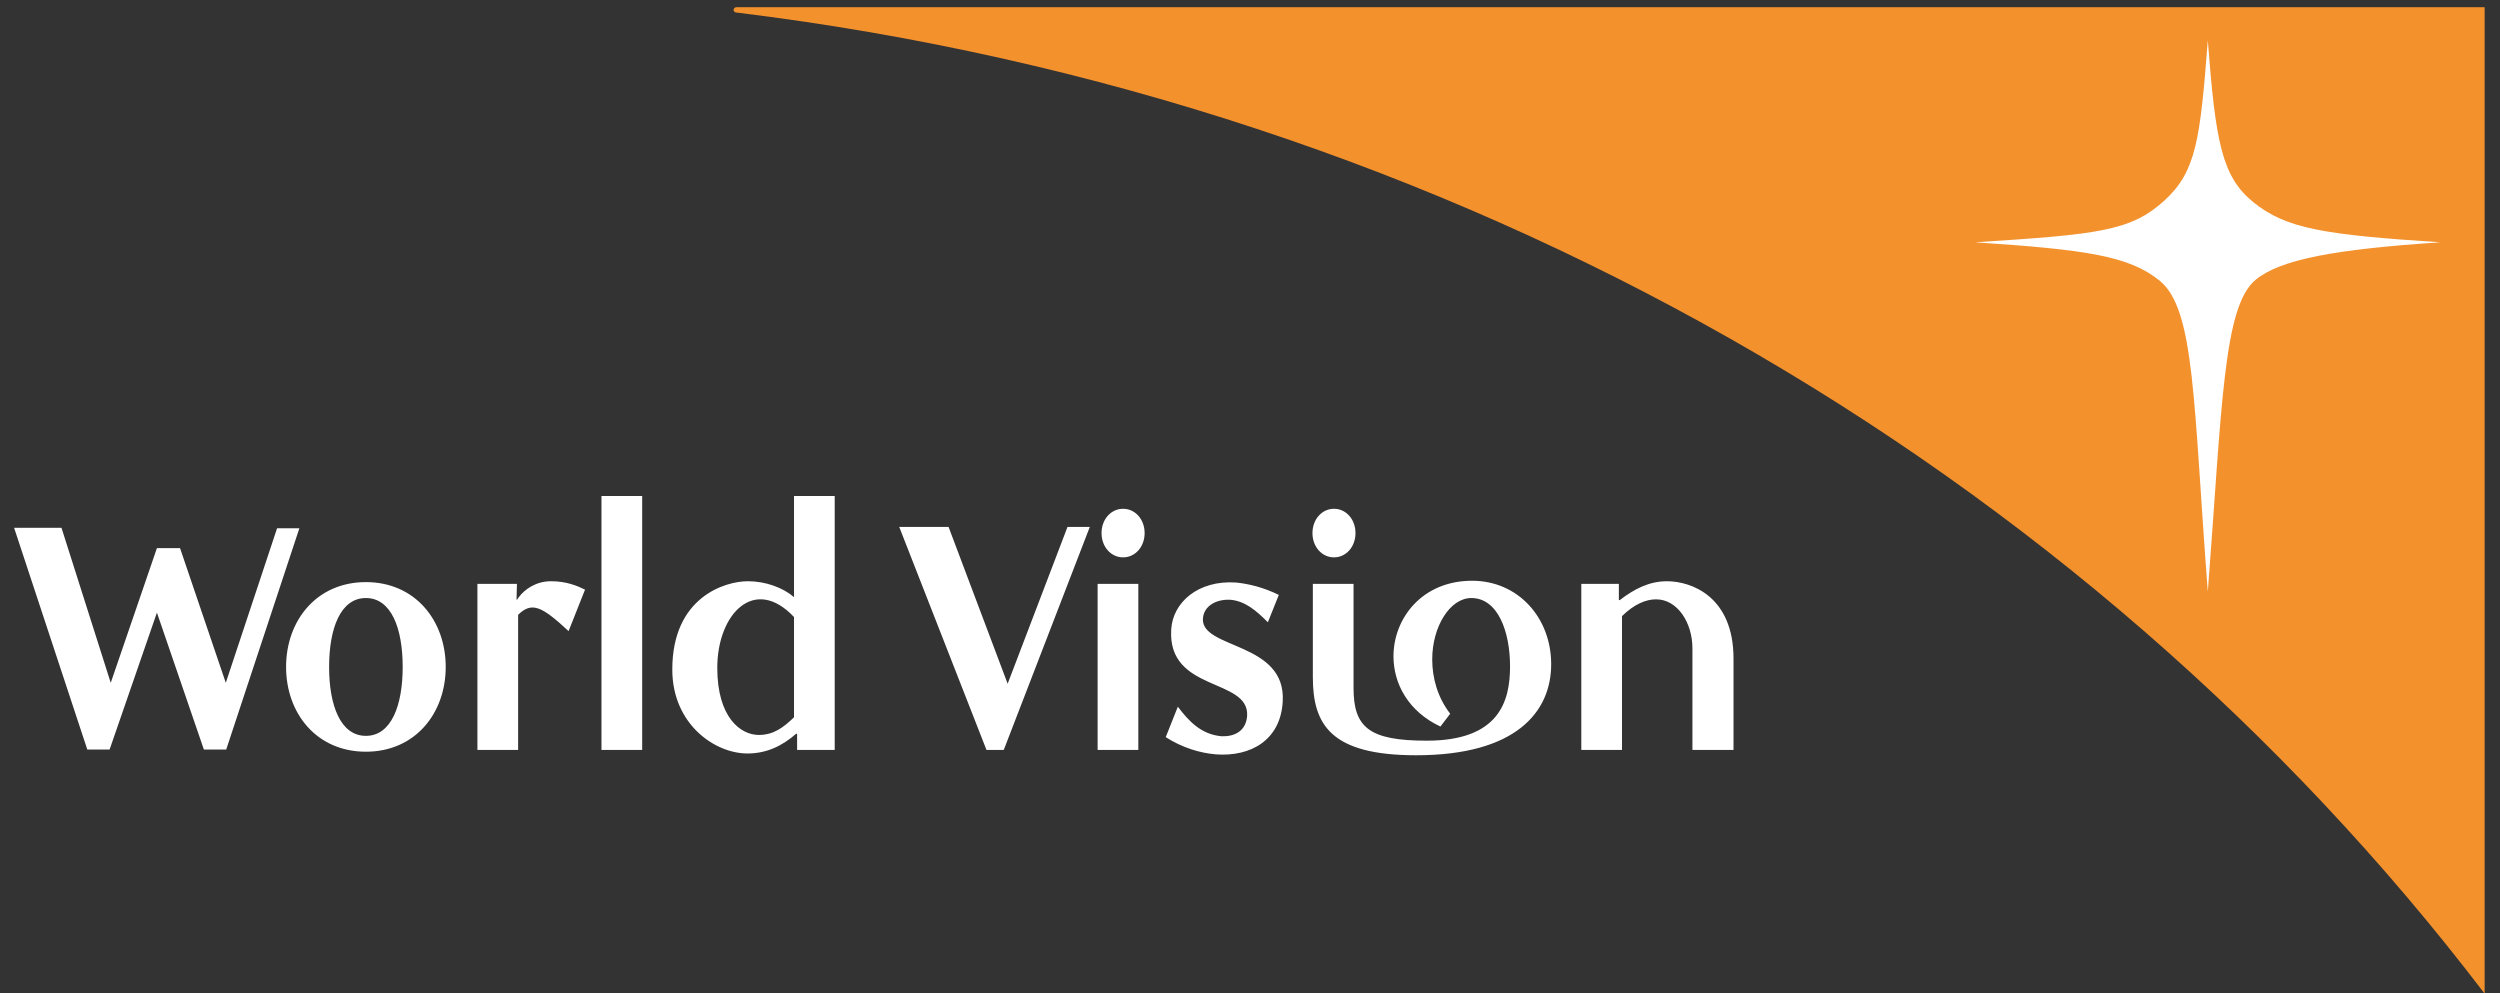 <?xml version="1.0" encoding="UTF-8"?>
<svg width="146px" height="58px" viewBox="0 0 146 58" version="1.1" xmlns="http://www.w3.org/2000/svg" xmlns:xlink="http://www.w3.org/1999/xlink">
    <rect x="0" y="0" width="146" height="58" fill="#333333" stroke="none"/>
    <!-- Generator: Sketch 43.2 (39069) - http://www.bohemiancoding.com/sketch -->
    <title>World_Vision_logo</title>
    <desc>Created with Sketch.</desc>
    <defs></defs>
    <g id="Artboards" stroke="none" stroke-width="1" fill="none" fill-rule="evenodd">
        <g id="World-Vision" transform="translate(-197, -860)" fill-rule="nonzero">
            <g id="World_Vision_logo" transform="translate(197, 860)">
                <path d="M43.009,0.732 C42.912,0.732 42.842,0.662 42.842,0.576 C42.842,0.49 42.916,0.42 43.009,0.42 L145.103,0.42 L145.103,58.03 C121.681,27.285 85.073,5.875 43.009,0.732" id="path2276" fill="#F3912D"></path>
                <path d="M128.936,34.558 C129.773,23.633 129.841,17.885 131.736,16.334 C133.176,15.154 136.332,14.556 142.525,14.151 C135.745,13.711 133.512,13.361 131.597,11.81 C129.746,10.313 129.387,8.259 128.936,2.358 C128.492,8.145 128.258,10.02 126.4,11.714 C124.424,13.516 122.485,13.687 115.347,14.151 C121.895,14.579 124.373,14.96 126.136,16.403 C128.193,18.085 128.092,23.531 128.936,34.558" id="path2976" fill="#FFFFFF"></path>
                <path d="M27.881,34.098 L27.881,43.796 L30.258,43.796 L30.258,35.905 C31.057,35.129 31.627,35.389 33.205,36.857 L34.166,34.434 C33.687,34.201 33.069,33.944 32.178,33.944 C31.285,33.944 30.623,34.434 30.303,34.871 L30.189,35.027 L30.166,35.001 L30.189,34.099 L27.881,34.099 L27.881,34.098 Z M37.503,28.965 L35.126,28.965 L35.126,43.796 L37.503,43.796 L37.503,28.965 Z M16.707,38.949 C16.707,41.657 18.488,43.9 21.369,43.9 C24.246,43.9 26.03,41.657 26.03,38.949 C26.03,36.241 24.246,33.995 21.369,33.995 C18.488,33.995 16.707,36.241 16.707,38.949 L16.707,38.949 Z M66.478,34.098 L64.101,34.098 L64.101,43.796 L66.478,43.796 L66.478,34.098 Z M76.67,34.098 L76.67,39.543 C76.67,42.326 77.722,44.107 82.704,44.107 C88.532,44.107 90.589,41.578 90.589,38.792 C90.589,36.059 88.646,33.916 85.972,33.916 C83.047,33.916 81.379,36.112 81.379,38.33 C81.379,39.929 82.248,41.553 84.121,42.43 L84.691,41.682 C83.937,40.702 83.642,39.568 83.642,38.509 C83.642,36.574 84.691,34.925 85.924,34.925 C87.48,34.925 88.187,36.885 88.187,38.921 C88.187,40.959 87.55,43.256 83.319,43.256 C79.963,43.256 79.047,42.483 79.047,40.186 L79.047,34.098 L76.67,34.098 L76.67,34.098 Z M77.906,29.713 C77.196,29.713 76.648,30.332 76.648,31.133 C76.648,31.931 77.196,32.55 77.906,32.55 C78.613,32.55 79.161,31.931 79.161,31.133 C79.161,30.332 78.613,29.713 77.906,29.713 L77.906,29.713 Z M65.588,29.713 C64.878,29.713 64.33,30.332 64.33,31.133 C64.33,31.931 64.878,32.55 65.588,32.55 C66.297,32.55 66.846,31.931 66.846,31.133 C66.846,30.332 66.297,29.713 65.588,29.713 L65.588,29.713 Z M68.399,36.756 C68.17,40.444 72.969,39.568 72.832,41.811 C72.763,42.712 72.078,43.023 71.346,42.998 C70.158,42.897 69.426,42.122 68.786,41.27 L68.079,43.049 C69.039,43.667 70.088,43.979 71.004,44.054 C73.061,44.21 74.797,43.203 74.911,40.959 C75.117,37.479 70.158,37.915 70.25,36.137 C70.294,35.361 71.071,34.975 71.872,35.028 C72.693,35.105 73.333,35.622 74.043,36.341 L74.683,34.742 C73.793,34.306 72.946,34.098 72.192,34.02 C69.974,33.866 68.491,35.182 68.399,36.756 L68.399,36.756 Z M43.648,44.004 C44.769,44.004 45.682,43.564 46.506,42.841 L46.551,42.869 L46.551,43.796 L48.747,43.796 L48.747,28.965 L46.37,28.965 L46.37,34.871 C45.705,34.306 44.7,33.944 43.673,33.944 C42.37,33.944 39.262,34.846 39.262,39.102 C39.262,42.275 41.73,44.003 43.648,44.003 L43.648,44.004 Z M57.611,43.797 L58.619,43.797 L63.645,30.772 L62.342,30.772 L58.847,39.93 L55.396,30.772 L52.515,30.772 L57.611,43.797 L57.611,43.797 Z M101.237,43.797 L101.237,38.46 C101.237,34.847 98.791,33.945 97.352,33.945 C96.322,33.945 95.454,34.382 94.586,35.054 L94.541,35.029 L94.541,34.099 L92.348,34.099 L92.348,43.797 L94.725,43.797 L94.725,35.981 C95.432,35.287 96.119,35.001 96.712,35.001 C97.97,35.001 98.838,36.37 98.838,37.866 L98.838,43.797 L101.237,43.797 L101.237,43.797 Z M10.514,32.01 L9.164,32.01 L6.467,39.876 L3.59,30.822 L0.823,30.822 L5.098,43.772 L6.401,43.772 L9.164,35.777 L11.906,43.772 L13.211,43.772 L17.483,30.851 L16.181,30.851 L13.186,39.876 L10.514,32.01 L10.514,32.01 Z M23.517,38.95 C23.517,41.193 22.855,42.974 21.368,42.974 C19.882,42.974 19.22,41.193 19.22,38.95 C19.22,36.703 19.882,34.925 21.368,34.925 C22.855,34.925 23.517,36.703 23.517,38.95 L23.517,38.95 Z M46.37,36.034 L46.37,41.89 C45.752,42.484 45.181,42.921 44.313,42.921 C43.261,42.921 41.889,41.915 41.889,39 C41.889,35.852 44.06,33.584 46.37,36.034 L46.37,36.034 Z" id="path2272" fill="#FFFFFF"></path>
            </g>
        </g>
    </g>
</svg>